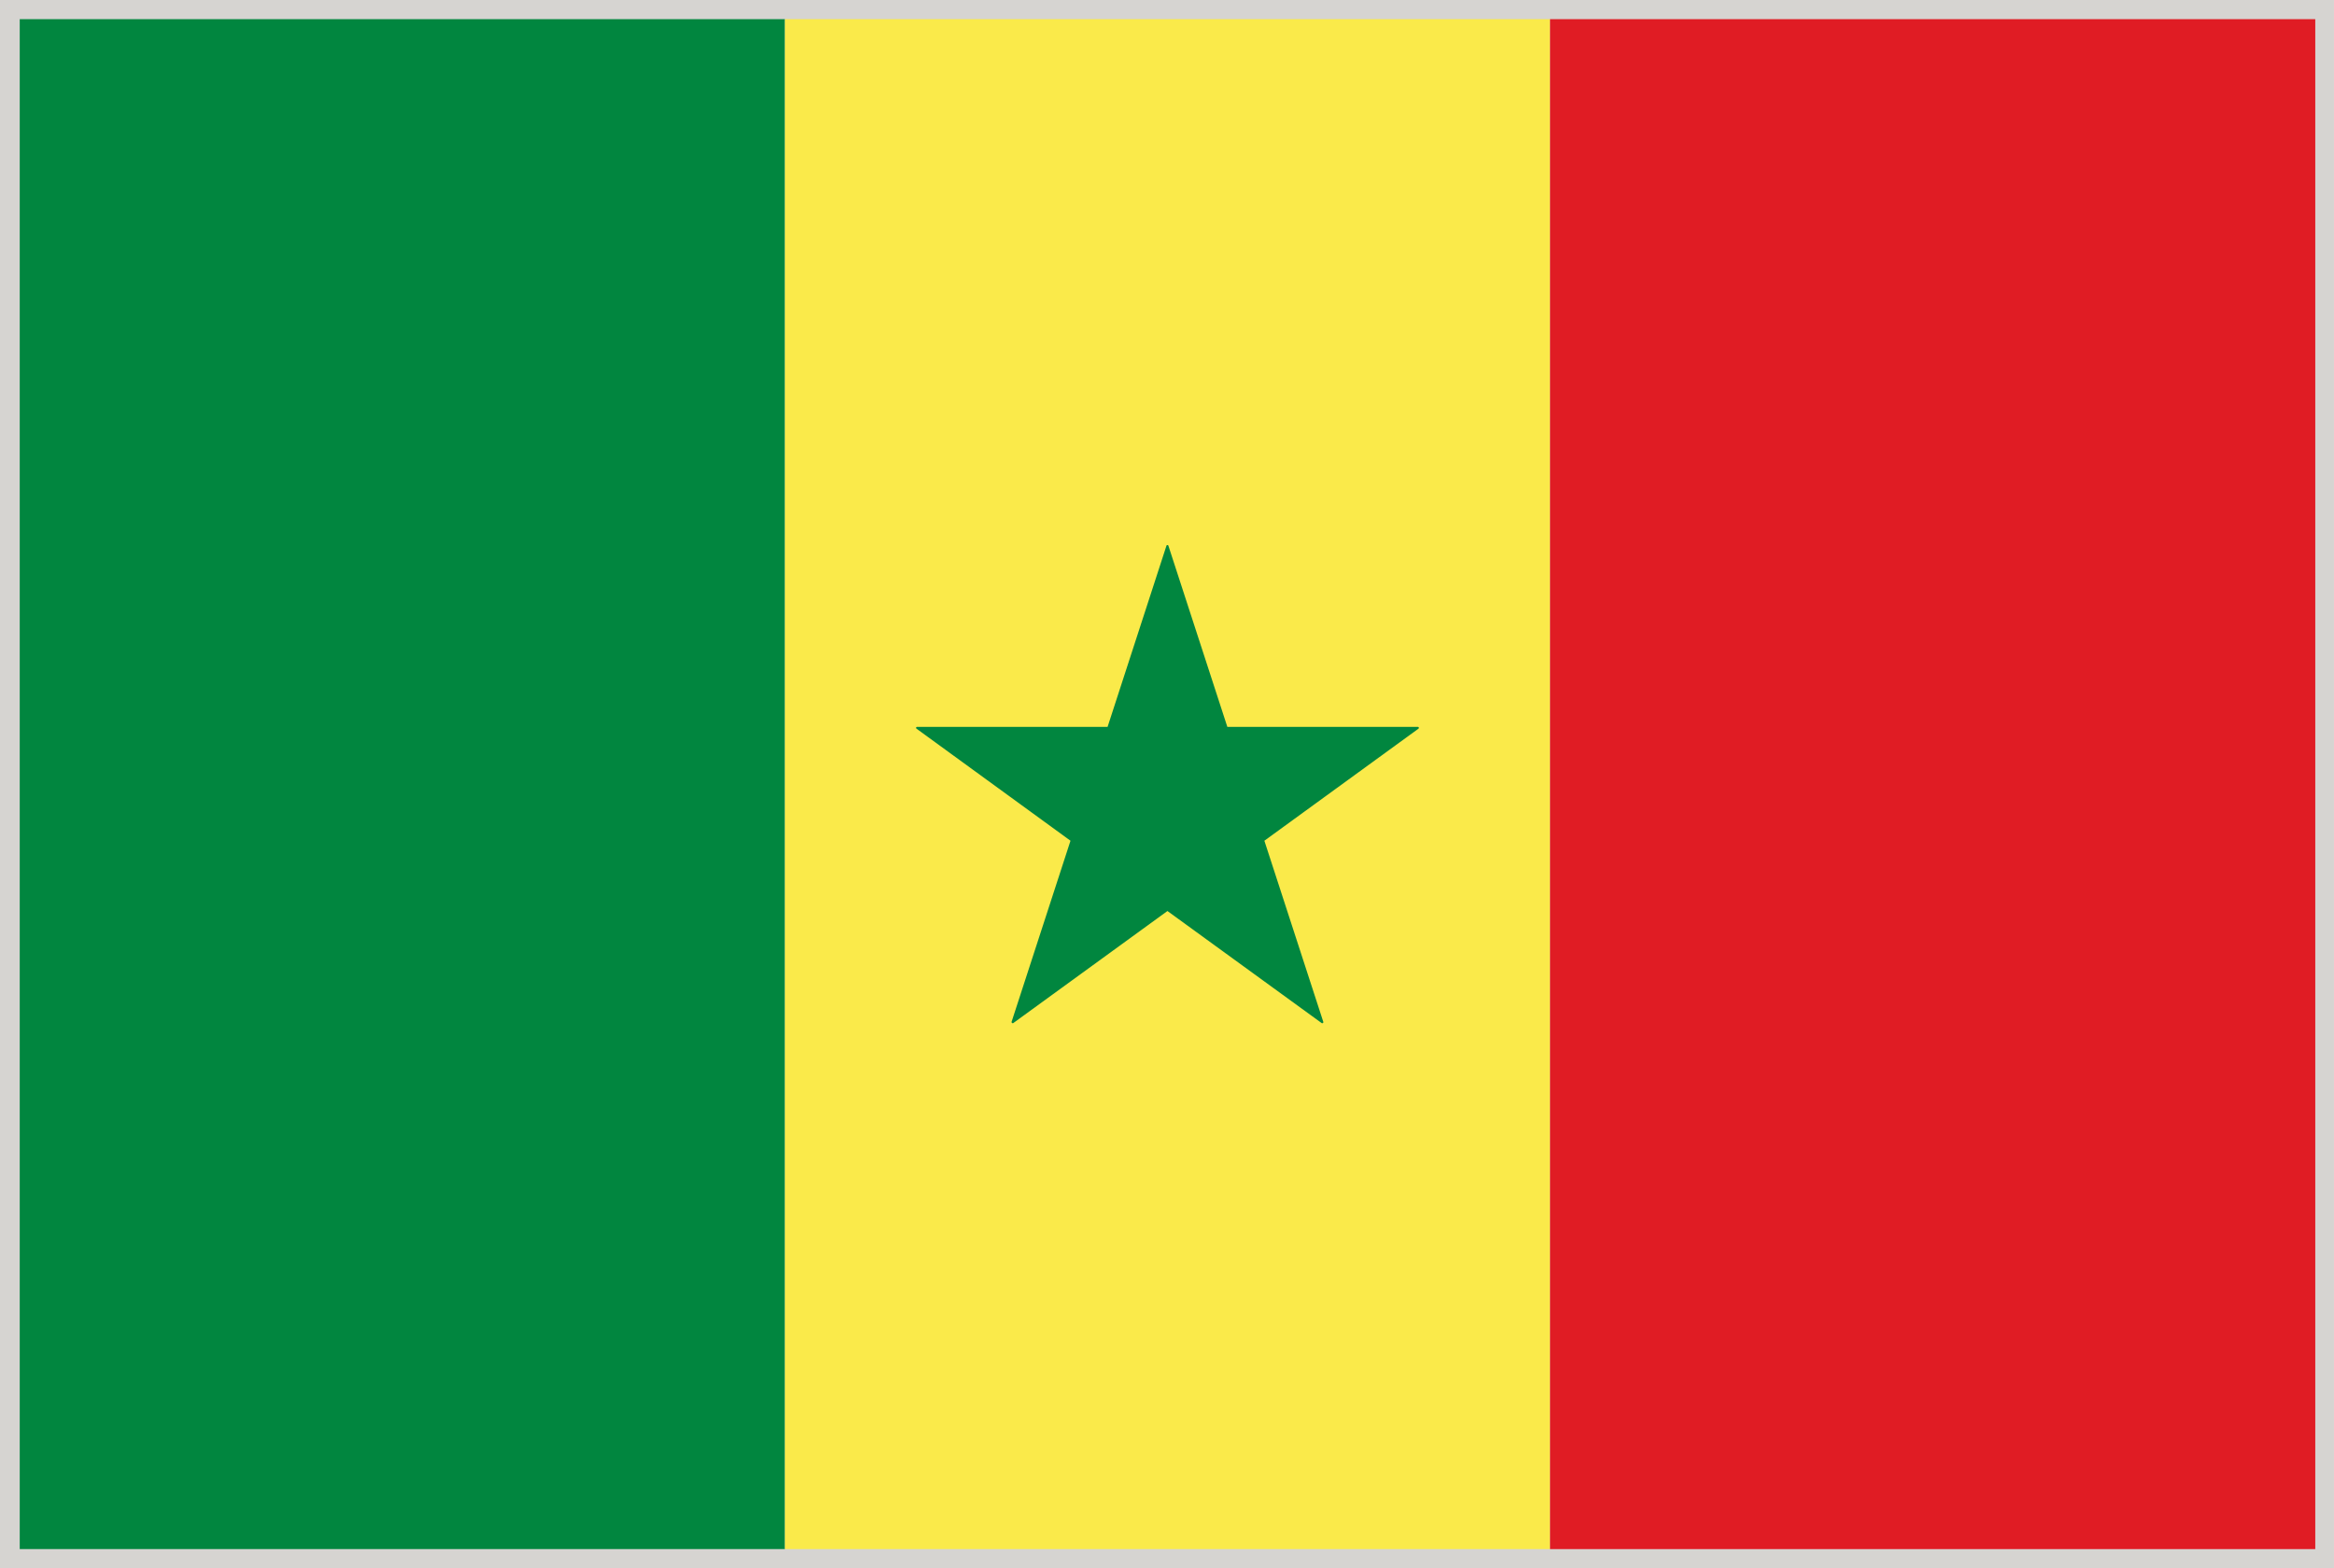<svg xmlns="http://www.w3.org/2000/svg" viewBox="2.84 48.38 277.79 186.71"><path fill="#D6D4D1" d="M2.835 48.378h277.793v186.708H2.835z"/><path fill="#01863F" d="M5.188 50.662h91.071v182.143H5.188z"/><path fill="#FAEA4A" d="M96.26 50.662h91.072v182.143H96.26z"/><path fill="#E01C24" d="M187.324 50.662h91.077v182.143h-91.077z"/><path d="M130.249 148.471l-7.014 21.57c0 .055.023.102.071.133.039.031.109.031.141 0l18.34-13.335 18.347 13.335a.106.106 0 00.072.021c.021 0 .063 0 .086-.021.047-.031.047-.078.047-.133l-7.014-21.57 18.332-13.335c.055-.039.055-.086.055-.133-.03-.048-.069-.087-.116-.087h-22.679l-7.014-21.563c-.031-.109-.204-.109-.235 0l-7.005 21.563h-22.662c-.07 0-.109.039-.134.087 0 .047.008.094.063.133l18.319 13.335z" fill="#01863F"/></svg>